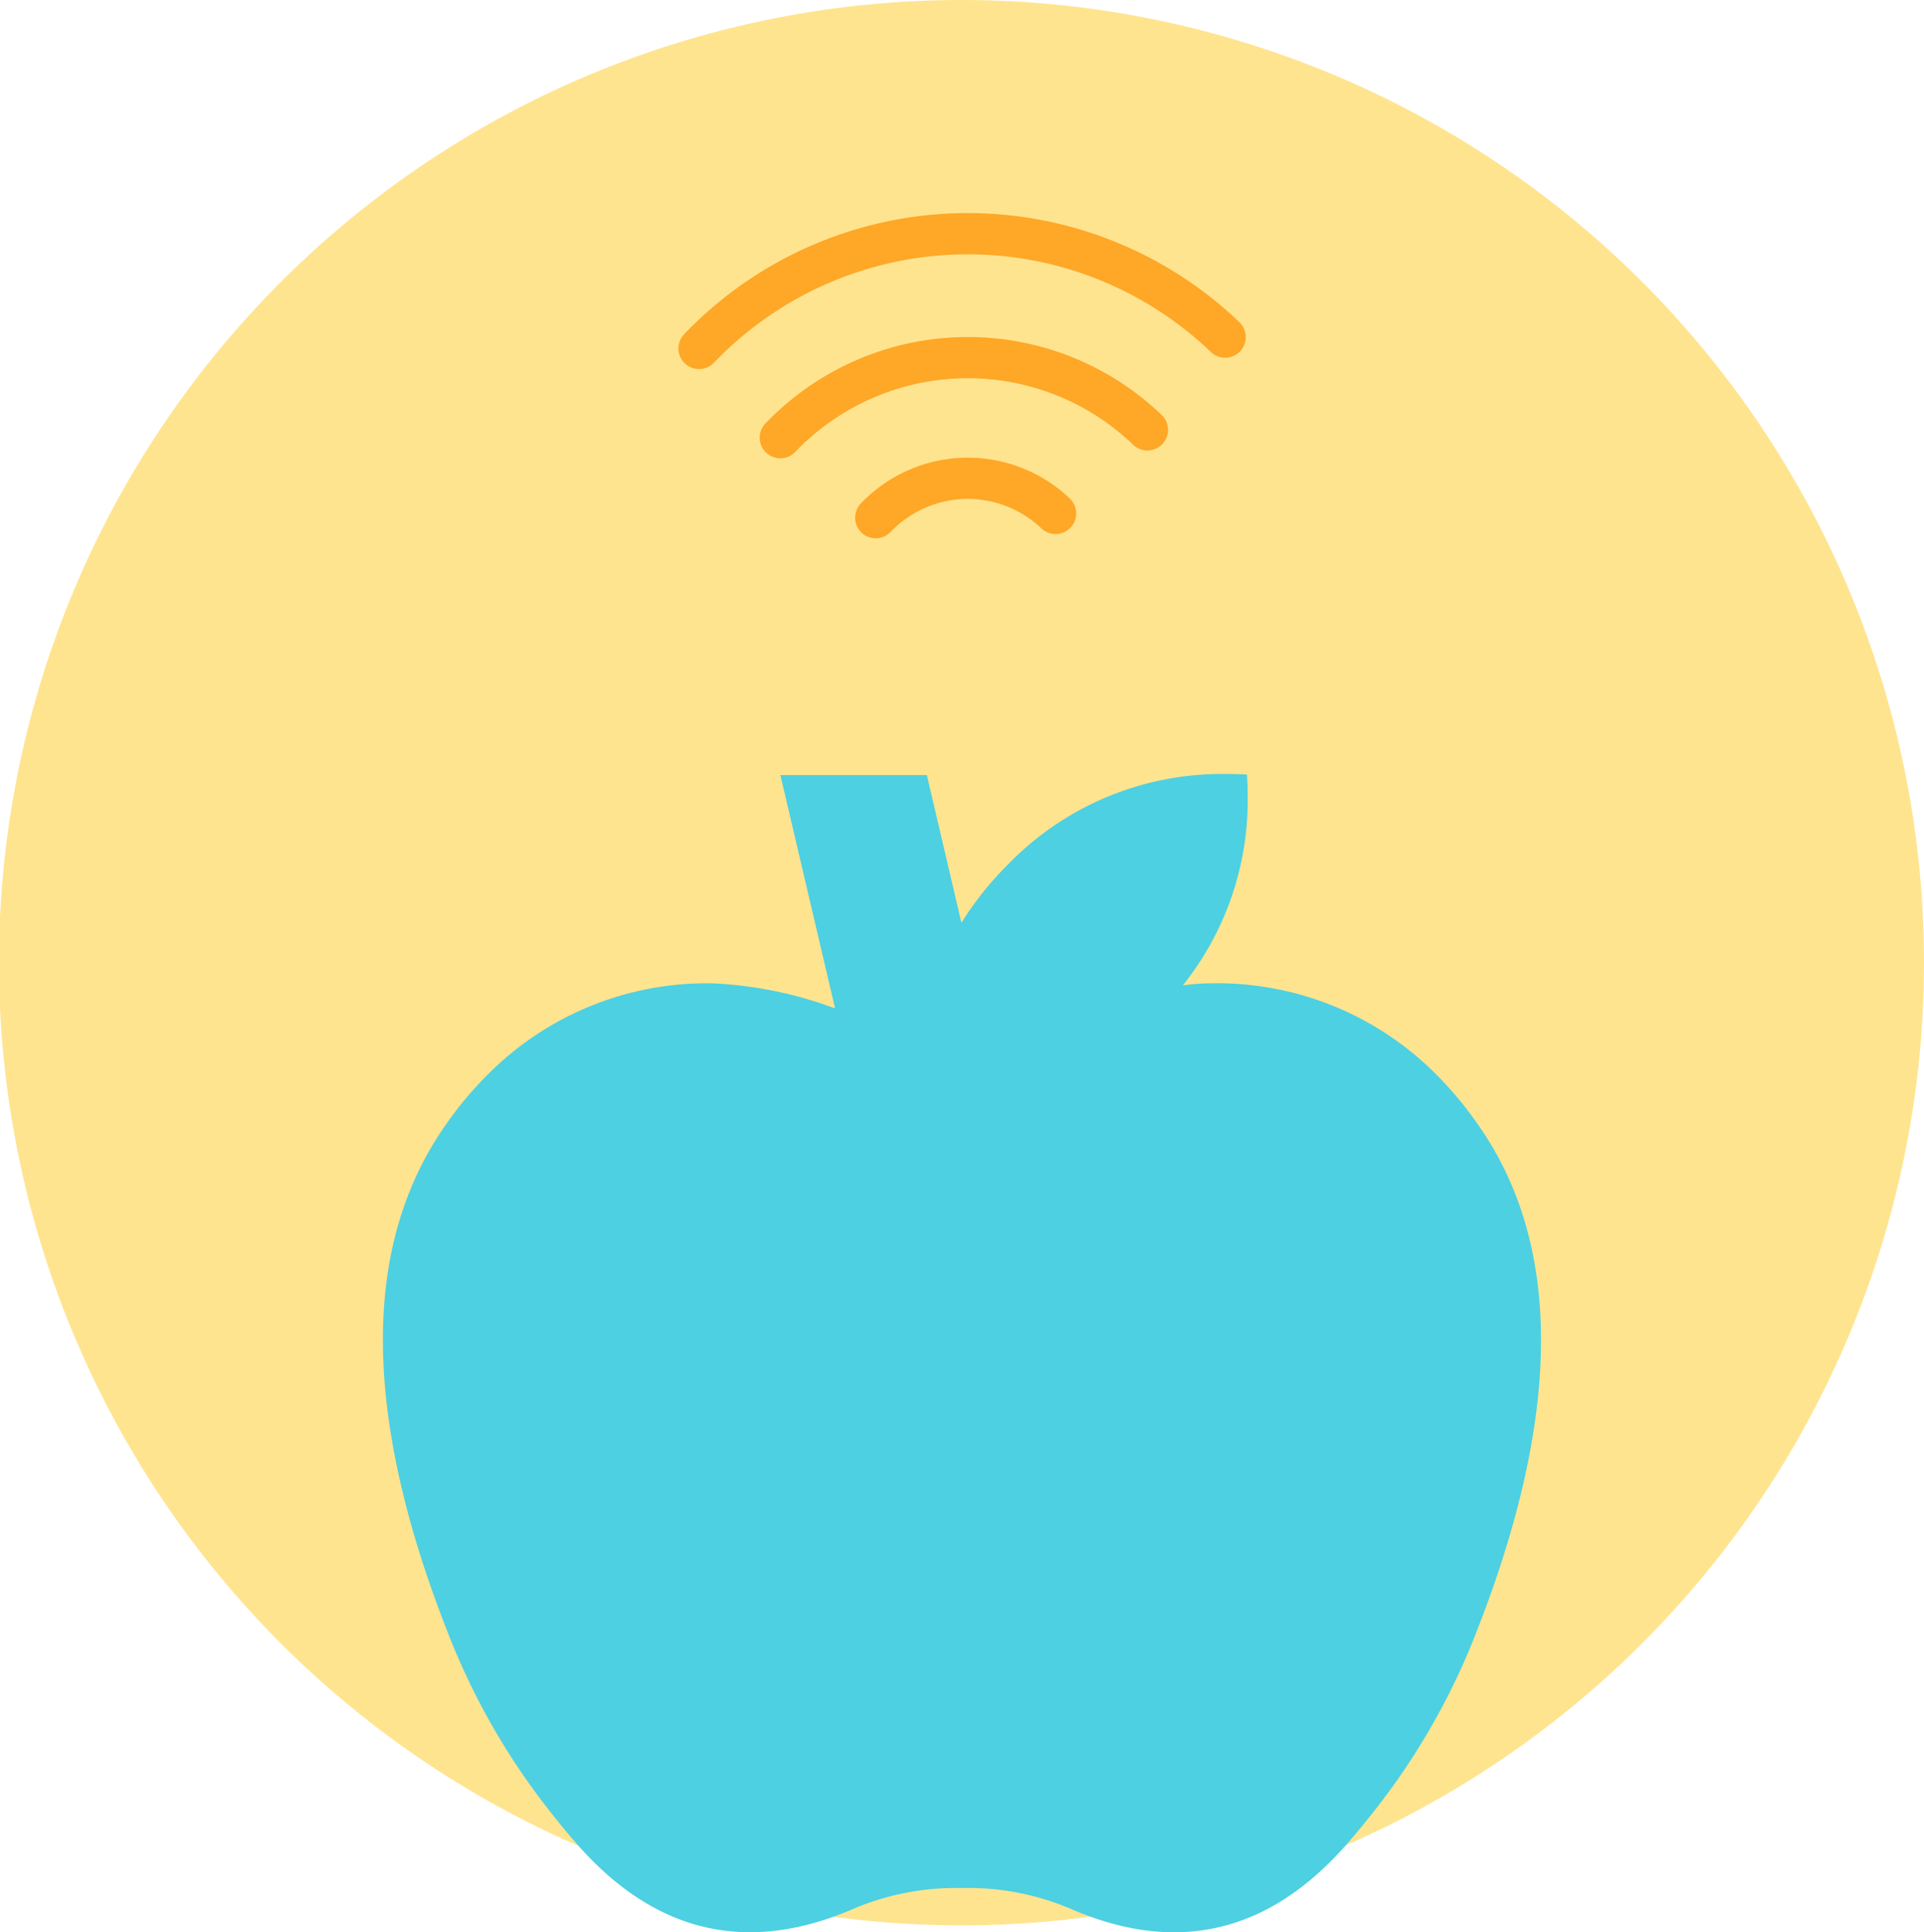 <svg xmlns="http://www.w3.org/2000/svg" xmlns:xlink="http://www.w3.org/1999/xlink" width="129.84" height="130.376" viewBox="0 0 129.84 130.376">
  <defs>
    <clipPath id="clip-path">
      <rect id="Rectángulo_43590" data-name="Rectángulo 43590" width="78.159" height="78.151" fill="#4dd0e1"/>
    </clipPath>
  </defs>
  <g id="Grupo_144424" data-name="Grupo 144424" transform="translate(-258 -6278.624)">
    <path id="Trazado_190880" data-name="Trazado 190880" d="M64.92,0a64.956,64.956,0,1,0,64.92,64.957A64.938,64.938,0,0,0,64.92,0" transform="translate(258 6278.624)" fill="#ffe490"/>
    <g id="Grupo_144387" data-name="Grupo 144387" transform="translate(283.84 6330.849)">
      <g id="Grupo_144386" data-name="Grupo 144386" transform="translate(0 0)" clip-path="url(#clip-path)">
        <path id="Trazado_190968" data-name="Trazado 190968" d="M56.912,0q.711,0,1.4.034.044.7.046,1.416a19.977,19.977,0,0,1-4.374,12.81,15.716,15.716,0,0,1,1.984-.139,20.835,20.835,0,0,1,15.283,6.323,24.289,24.289,0,0,1,2.587,3.121q8.794,12.37-.324,35.043a46.837,46.837,0,0,1-6.7,11.464q-.793,1.008-1.647,2Q57.191,81.3,46.306,76.526a17.661,17.661,0,0,0-7.218-1.358,17.71,17.71,0,0,0-7.229,1.358q-10.892,4.769-18.88-4.457-.854-.988-1.648-2A46.85,46.85,0,0,1,4.648,58.61q-9.125-22.674-.337-35.043a24.329,24.329,0,0,1,2.6-3.121,20.832,20.832,0,0,1,15.282-6.323,27.038,27.038,0,0,1,8.32,1.693L26.823.07h9.887l2.332,9.967A21.828,21.828,0,0,1,42.187,6.1,20.074,20.074,0,0,1,56.912,0" transform="translate(0 0)" fill="#4dd0e1" fill-rule="evenodd"/>
      </g>
    </g>
    <path id="Trazado_190969" data-name="Trazado 190969" d="M109.224,39.467a1.392,1.392,0,1,0,2.011,1.925,23.713,23.713,0,0,1,33.5-.736,1.392,1.392,0,1,0,1.924-2.011,26.5,26.5,0,0,0-37.437.822" transform="translate(194.956 6261.696)" fill="#ffa726"/>
    <path id="Trazado_190970" data-name="Trazado 190970" d="M122.36,57.151a1.392,1.392,0,1,0,2.011,1.925,16.116,16.116,0,0,1,22.768-.5,1.392,1.392,0,1,0,1.924-2.011,18.9,18.9,0,0,0-26.7.587" transform="translate(187.305 6250.033)" fill="#ffa726"/>
    <path id="Trazado_190971" data-name="Trazado 190971" d="M137.78,73.909a1.392,1.392,0,1,0,2.011,1.925,7.2,7.2,0,0,1,10.167-.223,1.392,1.392,0,0,0,1.924-2.012,9.982,9.982,0,0,0-14.1.31" transform="translate(178.324 6238.671)" fill="#ffa726"/>
  </g>
</svg>
